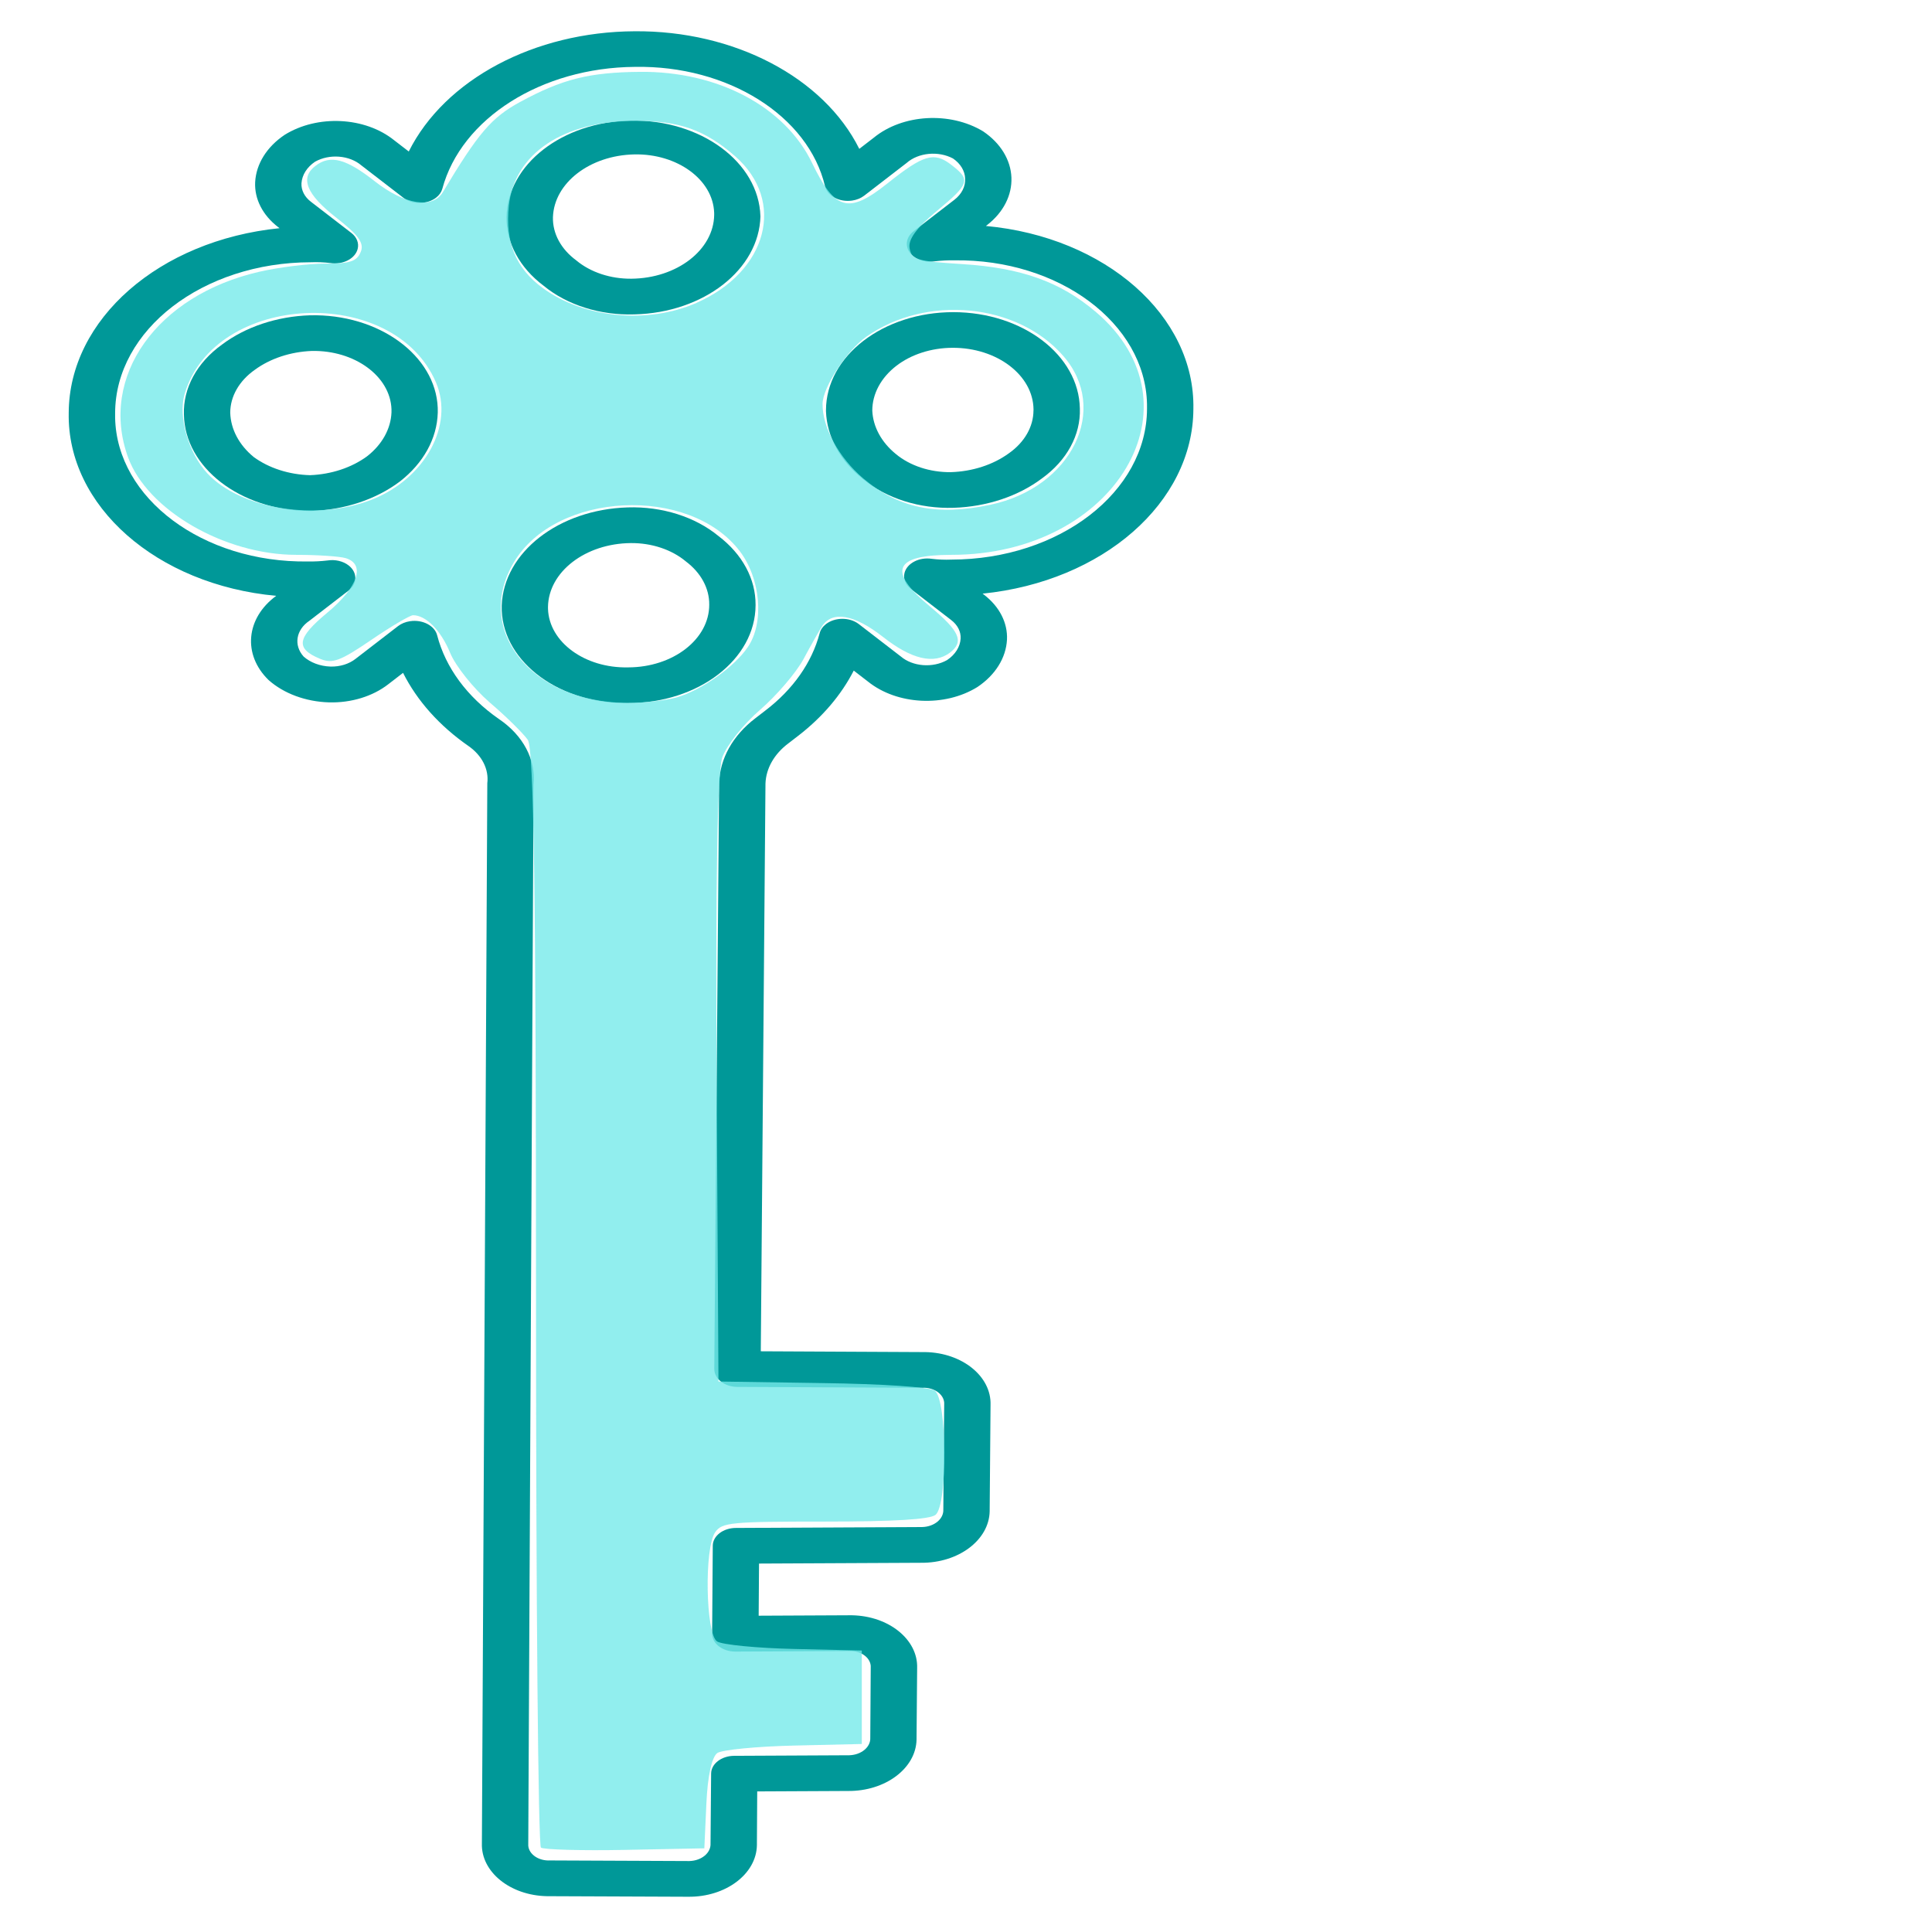 <?xml version="1.0" encoding="UTF-8" standalone="no"?>
<svg
   width="16"
   height="16"
   viewBox="0 0 16 16"
   fill="none"
   version="1.1"
   id="svg4"
   sodipodi:docname="secret-supervised.svg"
   inkscape:version="1.1 (c68e22c387, 2021-05-23)"
   xmlns:inkscape="http://www.inkscape.org/namespaces/inkscape"
   xmlns:sodipodi="http://sodipodi.sourceforge.net/DTD/sodipodi-0.dtd"
   xmlns="http://www.w3.org/2000/svg"
   xmlns:svg="http://www.w3.org/2000/svg">
  <defs
     id="defs8">
    <clipPath
       id="clip0">
      <rect
         x="35"
         y="-17"
         width="98"
         height="210"
         id="rect1098" />
    </clipPath>
  </defs>
  <sodipodi:namedview
     id="namedview6"
     pagecolor="#ffffff"
     bordercolor="#666666"
     borderopacity="1.0"
     inkscape:pageshadow="2"
     inkscape:pageopacity="0.0"
     inkscape:pagecheckerboard="0"
     showgrid="false"
     inkscape:zoom="21.982074"
     inkscape:cx="7.9837781"
     inkscape:cy="8.0065239"
     inkscape:window-width="1500"
     inkscape:window-height="930"
     inkscape:window-x="-6"
     inkscape:window-y="-6"
     inkscape:window-maximized="1"
     inkscape:current-layer="svg4" />
  <g
     clip-path="url(#clip0)"
     transform="matrix(0.096,0,0,0.074,-2.812,1.451)"
     id="g1113"
     style="fill:#009898;fill-opacity:1">
    <path
       d="m 116.543,0.245 c -0.064,-1.975 -0.942,-3.834 -2.425,-5.139 l -0.014,-0.014 c -2.854,-2.24 -6.945,-1.933 -9.433,0.708 l -1.251,1.251 C 100.343,-10.953 92.616,-16.201 84.041,-16.109 75.397,-16.056 67.666,-10.718 64.554,-2.654 L 63.294,-3.913 C 60.782,-6.536 56.68,-6.8 53.852,-4.521 52.309,-3.181 51.388,-1.266 51.303,0.776 51.232,2.658 51.952,4.484 53.289,5.812 l 0.117,0.117 C 43.024,7.291 35.25,16.125 35.22,26.597 c -0.157,10.402 7.569,19.242 17.899,20.477 -2.622,2.498 -2.907,6.583 -0.659,9.422 1.316,1.515 3.198,2.42 5.203,2.5 1.918,0.07 3.777,-0.667 5.127,-2.031 l 1.272,-1.272 c 1.213,3.134 3.147,5.939 5.644,8.188 1.168,1.056 1.77,2.601 1.624,4.168 L 70.863,186.691 c -0.083,3.18 2.428,5.826 5.609,5.909 0.092,0.002 0.184,0.002 0.276,0.001 l 11.912,0.063 c 3.23,0.043 5.884,-2.54 5.927,-5.77 6e-4,-0.052 6e-4,-0.105 0,-0.157 l 0.027,-5.862 7.818,-0.049 c 3.227,0.046 5.881,-2.532 5.927,-5.758 0.001,-0.056 0.001,-0.113 0,-0.169 l 0.051,-7.834 c 0.078,-3.182 -2.438,-5.824 -5.62,-5.902 -0.094,-0.003 -0.188,-0.003 -0.282,0 l -7.769,0.048 0.031,-5.835 13.968,-0.088 c 3.231,0.043 5.886,-2.542 5.929,-5.773 0,-0.051 0,-0.103 0,-0.155 l 0.075,-11.748 c 0.077,-3.182 -2.44,-5.826 -5.623,-5.903 -0.086,-0.002 -0.171,-0.002 -0.256,-0.001 l -13.941,-0.089 0.404,-63.54 c 0.048,-1.696 0.755,-3.308 1.972,-4.491 l 0.848,-0.848 c 2.082,-2.079 3.714,-4.563 4.795,-7.299 l 1.228,1.228 c 2.513,2.623 6.614,2.887 9.442,0.608 1.543,-1.339 2.465,-3.255 2.549,-5.296 0.071,-1.883 -0.649,-3.709 -1.986,-5.036 l -0.118,-0.117 C 124.437,45.464 132.21,36.63 132.24,26.158 132.397,15.756 124.671,6.916 114.341,5.681 l 0.11,-0.11 c 1.401,-1.411 2.158,-3.338 2.092,-5.326 z m -6.625,9.393 c 0.565,-0.087 1.137,-0.124 1.709,-0.112 9.026,-0.149 16.464,7.048 16.612,16.074 0.004,0.179 0.003,0.359 0.001,0.539 -0.02,9.314 -7.566,16.86 -16.881,16.88 -0.566,0.03 -1.134,-2e-4 -1.694,-0.089 -1.084,-0.21 -2.133,0.497 -2.344,1.581 -0.127,0.652 0.079,1.325 0.549,1.794 l 3.475,3.476 c 0.554,0.546 0.851,1.301 0.817,2.078 -0.044,0.929 -0.468,1.799 -1.172,2.407 -1.241,0.906 -2.967,0.728 -3.995,-0.414 l -3.619,-3.619 c -0.78,-0.781 -2.046,-0.782 -2.827,-0.002 -0.284,0.284 -0.476,0.646 -0.551,1.04 -0.671,3.282 -2.303,6.291 -4.687,8.645 l -0.848,0.848 c -1.955,1.928 -3.081,4.544 -3.136,7.29 L 90.911,133.593 c -0.007,1.104 0.882,2.004 1.986,2.011 l 15.967,0.099 c 0.977,-0.061 1.819,0.682 1.88,1.659 0.004,0.074 0.004,0.147 0,0.221 l -0.075,11.75 c 0.038,1.04 -0.774,1.915 -1.814,1.954 -0.047,0.001 -0.094,0.001 -0.14,0 l -15.947,0.102 c -1.095,0.006 -1.981,0.892 -1.988,1.987 l -0.055,9.839 c -0.006,1.104 0.884,2.004 1.988,2.01 0.007,0 0.015,0 0.022,0 l 9.792,-0.063 c 0.977,-0.061 1.819,0.682 1.88,1.659 0.004,0.073 0.004,0.147 0,0.22 l -0.039,7.833 c 0.039,1.041 -0.775,1.916 -1.816,1.954 -0.046,0.002 -0.092,0.002 -0.138,0.001 l -9.79,0.062 c -1.094,0.007 -1.979,0.892 -1.986,1.986 l -0.051,7.833 c 0.04,1.04 -0.77,1.914 -1.809,1.955 -0.041,0.001 -0.082,0.002 -0.123,0 L 76.744,188.6 c -0.974,0.066 -1.816,-0.671 -1.881,-1.645 -0.005,-0.078 -0.005,-0.157 0,-0.236 L 75.318,68.199 c 0.217,-2.784 -0.893,-5.508 -2.994,-7.347 -2.733,-2.465 -4.598,-5.746 -5.319,-9.356 -0.21,-1.084 -1.258,-1.793 -2.342,-1.583 -0.392,0.076 -0.751,0.267 -1.033,0.548 l -3.667,3.667 c -0.568,0.578 -1.353,0.891 -2.163,0.862 -0.893,-0.039 -1.73,-0.444 -2.315,-1.119 -0.878,-1.266 -0.665,-2.991 0.496,-4.005 l 3.378,-3.378 c 0.781,-0.781 0.78,-2.047 -8e-4,-2.827 -0.475,-0.475 -1.157,-0.679 -1.815,-0.544 -0.565,0.086 -1.137,0.124 -1.709,0.112 -9.025,0.149 -16.462,-7.046 -16.611,-16.071 -0.003,-0.18 -0.003,-0.36 -2e-4,-0.54 0.021,-9.312 7.564,-16.855 16.876,-16.876 0.569,-0.03 1.14,-1.7e-4 1.703,0.089 1.084,0.211 2.133,-0.497 2.344,-1.581 0.127,-0.652 -0.079,-1.325 -0.548,-1.794 L 56.122,2.979 C 55.564,2.433 55.265,1.675 55.299,0.896 c 0.05,-0.928 0.472,-1.796 1.172,-2.407 1.241,-0.907 2.967,-0.728 3.996,0.414 L 64.08,2.515 c 0.78,0.781 2.046,0.781 2.827,7.2e-4 0.271,-0.271 0.458,-0.613 0.54,-0.987 1.638,-7.894 8.558,-13.578 16.62,-13.652 8.011,-0.186 14.966,5.483 16.398,13.367 0.203,1.085 1.247,1.8 2.332,1.597 0.396,-0.074 0.761,-0.266 1.046,-0.551 l 3.659,-3.66 c 1.011,-1.158 2.729,-1.375 3.996,-0.505 0.65,0.572 1.032,1.39 1.052,2.256 0.036,0.884 -0.301,1.744 -0.927,2.369 l -3.518,3.518 c -0.781,0.781 -0.78,2.047 0,2.827 0.475,0.475 1.158,0.679 1.816,0.544 z"
       fill-rule="evenodd"
       id="path1103"
       style="fill:#009898;fill-opacity:1" />
    <path
       d="M 94.89,4.583 C 94.75,-1.464 89.735,-6.253 83.688,-6.113 77.803,-5.977 73.078,-1.214 72.989,4.671 c -0.031,2.898 1.127,5.682 3.203,7.703 2.017,2.156 4.874,3.325 7.824,3.202 5.976,-0.177 10.762,-5.013 10.877,-10.99 z M 79.019,9.547 C 77.69,8.287 76.954,6.525 76.992,4.694 v 0 c 0.103,-3.835 3.188,-6.919 7.022,-7.022 3.705,-0.098 6.788,2.826 6.886,6.531 0.002,0.079 0.003,0.157 0.002,0.236 -0.044,3.927 -3.217,7.099 -7.144,7.144 -1.796,0.022 -3.518,-0.717 -4.739,-2.034 z"
       fill-rule="evenodd"
       id="path1105"
       style="fill:#009898;fill-opacity:1" />
    <path
       d="m 67.057,26.579 c 0.116,-5.907 -4.58,-10.79 -10.488,-10.905 -0.179,-0.003 -0.358,-0.002 -0.536,0.003 -2.849,0.122 -5.553,1.29 -7.595,3.281 -2.162,2.02 -3.356,4.869 -3.281,7.827 0.076,5.926 4.861,10.712 10.787,10.787 0.079,0.004 0.157,0.004 0.236,-0.001 2.847,-0.122 5.55,-1.289 7.592,-3.278 2.045,-2.054 3.221,-4.816 3.284,-7.713 z m -15.872,4.966 c -1.268,-1.349 -1.992,-3.119 -2.032,-4.97 0.004,-1.823 0.771,-3.561 2.115,-4.792 1.332,-1.269 3.074,-2.019 4.911,-2.115 3.703,-0.099 6.784,2.822 6.884,6.525 0.003,0.12 0.003,0.239 -1e-4,0.359 -0.059,1.845 -0.813,3.601 -2.113,4.912 -1.333,1.266 -3.075,2.013 -4.91,2.106 C 54.227,33.507 52.502,32.787 51.184,31.544 Z"
       fill-rule="evenodd"
       id="path1107"
       style="fill:#009898;fill-opacity:1" />
    <path
       d="m 72.573,48.172 c -0.115,5.907 4.58,10.79 10.488,10.905 0.139,0.003 0.278,0.003 0.417,-2e-4 6.061,0.011 10.983,-4.894 10.994,-10.955 0,-0.013 -2e-4,-0.026 -2e-4,-0.04 0.014,-2.894 -1.14,-5.671 -3.201,-7.702 -2.017,-2.156 -4.874,-3.325 -7.824,-3.202 -5.955,0.226 -10.713,5.035 -10.874,10.993 z M 90.475,48.058 c 0.008,3.871 -3.124,7.015 -6.994,7.022 -0.009,0 -0.018,0 -0.028,0 -3.705,0.098 -6.787,-2.826 -6.886,-6.53 -0.002,-0.079 -0.003,-0.157 -0.002,-0.236 0.046,-3.926 3.218,-7.097 7.144,-7.144 1.798,-0.02 3.521,0.723 4.741,2.044 1.308,1.271 2.039,3.02 2.025,4.844 z"
       fill-rule="evenodd"
       id="path1109"
       style="fill:#009898;fill-opacity:1" />
    <path
       d="m 100.547,26.433 c 0.079,2.84 1.222,5.548 3.201,7.586 2.017,2.156 4.874,3.325 7.824,3.202 2.848,-0.122 5.552,-1.289 7.594,-3.278 2.163,-2.02 3.358,-4.87 3.281,-7.829 -0.077,-5.971 -4.931,-10.774 -10.902,-10.789 -6.072,-0.002 -10.996,4.918 -10.999,10.99 0,0.04 0,0.079 10e-4,0.119 z m 17.899,-0.109 c -0.004,1.823 -0.771,3.562 -2.117,4.793 -1.364,1.291 -3.15,2.043 -5.027,2.116 -1.794,0.021 -3.514,-0.719 -4.733,-2.035 -1.245,-1.317 -1.966,-3.044 -2.028,-4.855 0.002,-1.874 0.745,-3.672 2.067,-5.001 1.283,-1.287 3.021,-2.015 4.838,-2.026 3.838,-0.031 6.973,3.055 7.004,6.893 0,0.037 0,0.074 0,0.111 z"
       fill-rule="evenodd"
       id="path1111"
       style="fill:#009898;fill-opacity:1" />
  </g>
  <path
     style="opacity:0.8;fill:#76e9e9;fill-opacity:1;stroke-width:0.052"
     d="m 4.48,15.302 c -0.023,-0.017 -0.041,-2.067 -0.041,-4.554 0,-3.328 -0.018,-4.548 -0.068,-4.621 C 4.332,6.072 4.191,5.933 4.055,5.817 3.92,5.7 3.773,5.516 3.728,5.407 3.652,5.222 3.528,5.095 3.421,5.095 c -0.025,0 -0.182,0.092 -0.347,0.205 C 2.817,5.475 2.754,5.498 2.653,5.457 2.444,5.371 2.457,5.284 2.712,5.073 2.966,4.861 3.029,4.672 2.862,4.622 2.81,4.607 2.626,4.595 2.453,4.595 c -0.594,0 -1.235,-0.372 -1.393,-0.809 -0.241,-0.666 0.238,-1.342 1.09,-1.536 0.161,-0.037 0.406,-0.067 0.545,-0.067 0.204,0 0.26,-0.018 0.292,-0.096 C 3.018,2.014 2.97,1.947 2.784,1.802 2.537,1.609 2.482,1.473 2.612,1.374 2.735,1.279 2.865,1.313 3.106,1.503 3.351,1.695 3.583,1.732 3.667,1.592 3.962,1.1 4.07,0.974 4.306,0.845 4.658,0.654 4.879,0.599 5.301,0.595 5.945,0.589 6.5,0.883 6.725,1.349 6.915,1.744 7.028,1.775 7.348,1.52 7.649,1.28 7.735,1.255 7.877,1.364 8.041,1.49 8.032,1.52 7.755,1.75 7.589,1.889 7.519,1.984 7.533,2.056 7.55,2.151 7.591,2.163 7.967,2.187 8.459,2.218 8.78,2.333 9.075,2.583 9.978,3.35 9.238,4.595 7.88,4.595 c -0.477,0 -0.533,0.133 -0.179,0.427 0.248,0.206 0.285,0.292 0.166,0.383 C 7.736,5.504 7.549,5.461 7.313,5.275 7.074,5.088 6.893,5.056 6.808,5.186 6.784,5.224 6.714,5.346 6.654,5.459 6.593,5.571 6.432,5.76 6.294,5.879 6.157,5.997 6.017,6.174 5.982,6.272 5.941,6.389 5.925,7.307 5.935,8.945 l 0.015,2.496 0.856,0.013 c 0.508,0.007 0.888,0.033 0.934,0.062 0.104,0.066 0.11,0.951 0.007,1.03 -0.049,0.037 -0.338,0.055 -0.917,0.055 -0.776,0 -0.851,0.007 -0.907,0.088 -0.092,0.131 -0.079,0.845 0.016,0.905 0.043,0.027 0.329,0.055 0.638,0.062 l 0.56,0.013 v 0.387 0.387 l -0.56,0.013 c -0.308,0.007 -0.594,0.035 -0.635,0.061 -0.046,0.029 -0.082,0.19 -0.092,0.419 l -0.017,0.371 -0.656,0.013 c -0.361,0.007 -0.674,-0.002 -0.697,-0.019 z m 1.126,-9.527 C 5.81,5.715 6.081,5.524 6.193,5.359 6.331,5.157 6.3,4.792 6.126,4.564 5.707,4.016 4.602,4.071 4.255,4.658 3.922,5.221 4.4,5.815 5.191,5.821 5.327,5.822 5.514,5.801 5.606,5.775 Z M 3.076,4.139 C 3.519,3.966 3.763,3.521 3.61,3.166 3.259,2.351 1.777,2.421 1.529,3.263 1.474,3.451 1.56,3.75 1.717,3.92 1.992,4.216 2.62,4.317 3.076,4.139 Z M 8.203,4.18 C 8.877,4.037 9.193,3.388 8.804,2.946 8.422,2.51 7.671,2.438 7.174,2.789 7.013,2.902 6.814,3.208 6.812,3.344 6.81,3.539 6.947,3.79 7.148,3.961 7.44,4.209 7.757,4.275 8.203,4.18 Z M 5.766,2.509 C 6.357,2.25 6.512,1.664 6.087,1.293 5.838,1.076 5.628,1.001 5.266,1.001 c -0.602,0 -1.005,0.27 -1.052,0.703 -0.032,0.299 0.057,0.517 0.279,0.68 0.341,0.251 0.869,0.302 1.274,0.125 z"
     id="path1965" />
</svg>
